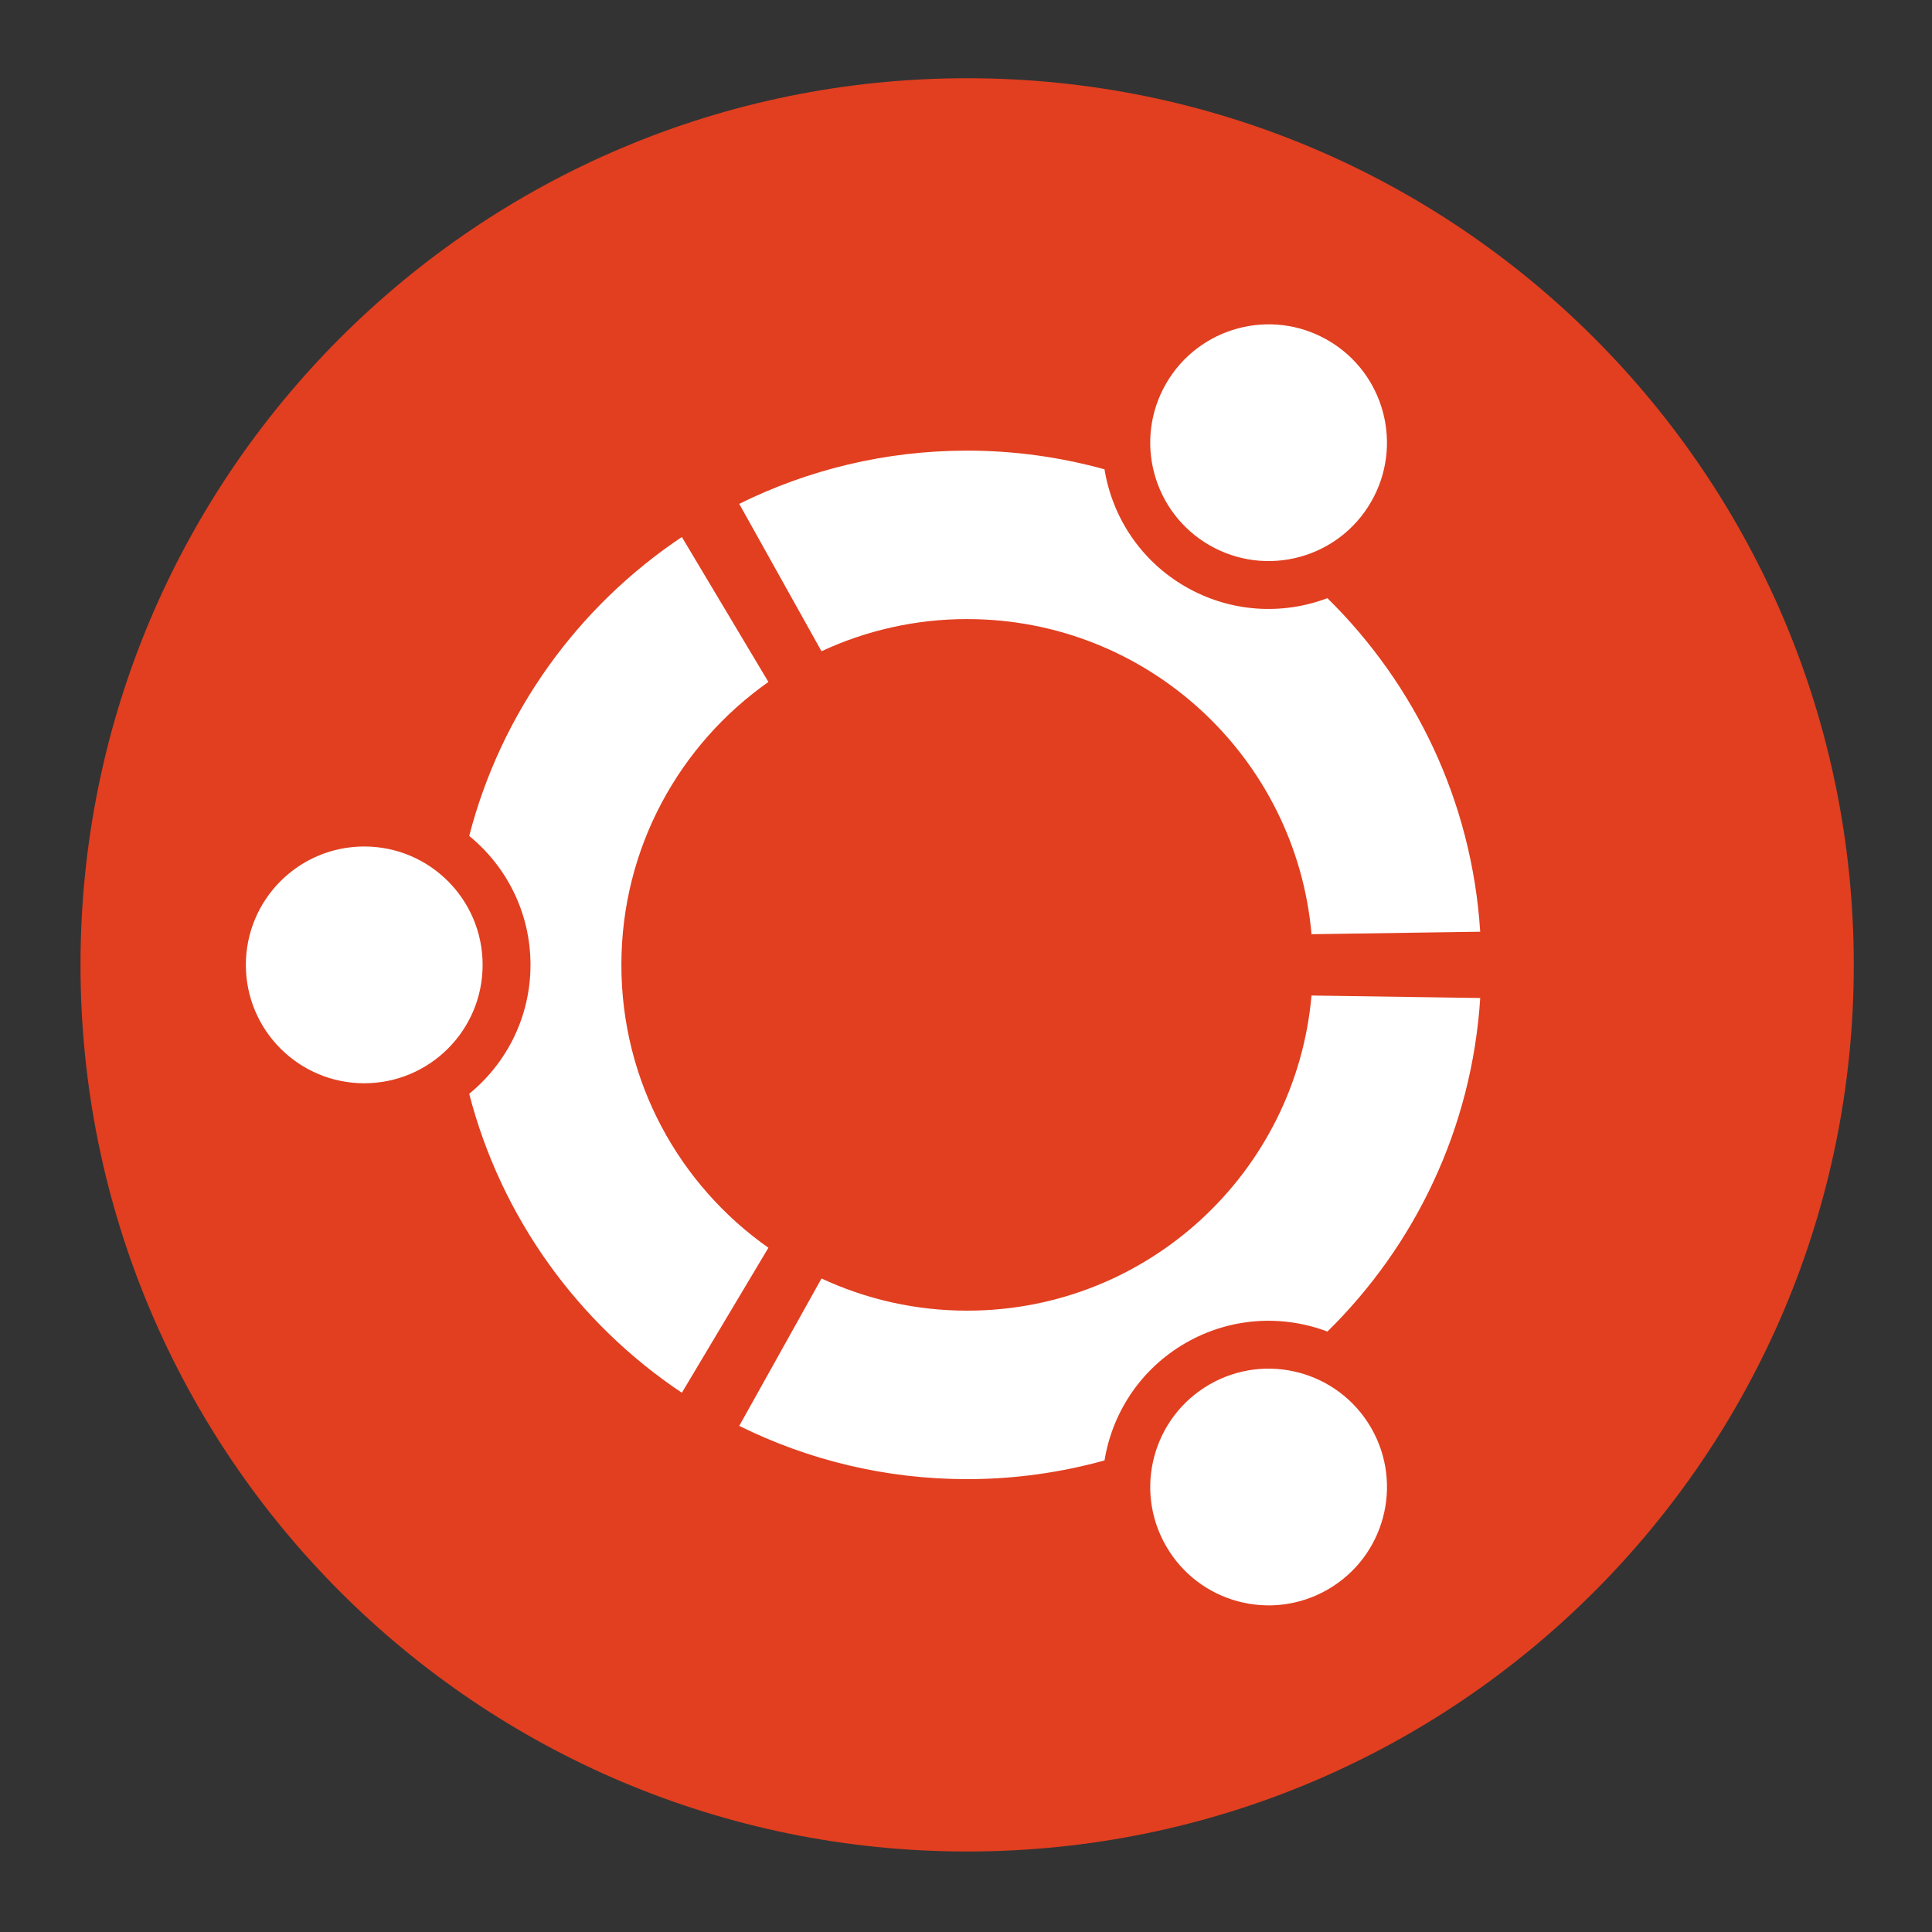 <?xml version="1.0" encoding="UTF-8" standalone="no"?>
<!-- Created with Inkscape (http://www.inkscape.org/) -->

<svg
   xmlns:dc="http://purl.org/dc/elements/1.1/"
   xmlns:cc="http://creativecommons.org/ns#"
   xmlns:rdf="http://www.w3.org/1999/02/22-rdf-syntax-ns#"
   xmlns:svg="http://www.w3.org/2000/svg"
   xmlns="http://www.w3.org/2000/svg"
   xmlns:sodipodi="http://sodipodi.sourceforge.net/DTD/sodipodi-0.dtd"
   xmlns:inkscape="http://www.inkscape.org/namespaces/inkscape"
   id="svg2910"
   version="1.1"
   inkscape:version="0.47 r22583"
   width="24"
   height="24"
   sodipodi:docname="package-supported.svg"
   inkscape:export-filename="/home/kwwii/bzr/u-art/distributor-logo2.png"
   inkscape:export-xdpi="90"
   inkscape:export-ydpi="90">
  <rect width="100%" height="100%" fill="#333333" stroke="none"/>
  <defs
     id="defs2914">
    <inkscape:perspective
       sodipodi:type="inkscape:persp3d"
       inkscape:vp_x="0 : 24 : 1"
       inkscape:vp_y="0 : 1000 : 0"
       inkscape:vp_z="48 : 24 : 1"
       inkscape:persp3d-origin="24 : 16 : 1"
       id="perspective9" />
  </defs>
  <sodipodi:namedview
     pagecolor="#ffffff"
     bordercolor="#666666"
     borderopacity="1"
     objecttolerance="10"
     gridtolerance="10"
     guidetolerance="10"
     inkscape:pageopacity="0"
     inkscape:pageshadow="2"
     inkscape:window-width="918"
     inkscape:window-height="612"
     id="namedview2912"
     showgrid="false"
     inkscape:zoom="7.3541667"
     inkscape:cx="23"
     inkscape:cy="23"
     inkscape:window-x="45"
     inkscape:window-y="87"
     inkscape:window-maximized="0"
     inkscape:current-layer="svg2910" />
  <g
     transform="matrix(0.243,0,0,-0.243,1,23)"
     id="g2846">
    <path
       d="M 90.652,45.325 C 90.652,20.293 70.359,0 45.326,0 20.293,0 0,20.293 0,45.325 c 0,25.033 20.293,45.326 45.326,45.326 25.033,0 45.326,-20.293 45.326,-45.326"
       style="fill:#e13f20;fill-opacity:1;fill-rule:nonzero;stroke:none"
       id="path24" />
    <path
       d="m 57.711,66.78 c 2.895,-1.672 6.594,-0.682 8.264,2.213 1.672,2.894 0.682,6.594 -2.213,8.266 -2.894,1.67 -6.594,0.678 -8.266,-2.217 -1.67,-2.893 -0.678,-6.592 2.215,-8.262 z M 45.326,27.648 c -2.66,0 -5.184,0.592 -7.445,1.645 l -4.205,-7.535 c 3.512,-1.74 7.467,-2.723 11.65,-2.723 2.434,0 4.787,0.338 7.023,0.957 0.395,2.432 1.838,4.67 4.139,6 2.299,1.326 4.955,1.457 7.256,0.588 4.475,4.4 7.387,10.385 7.811,17.051 l -8.625,0.127 C 62.137,34.727 54.56,27.648 45.326,27.648 z m 0,35.354 c 9.234,0 16.811,-7.08 17.605,-16.109 l 8.623,0.127 c -0.424,6.666 -3.336,12.65 -7.811,17.051 -2.301,-0.869 -4.959,-0.736 -7.256,0.588 -2.301,1.328 -3.744,3.568 -4.139,6 -2.236,0.617 -4.59,0.955 -7.023,0.955 -4.184,0 -8.139,-0.983 -11.65,-2.721 l 4.205,-7.535 c 2.262,1.053 4.785,1.645 7.445,1.645 z M 27.65,45.325 c 0,5.981 2.971,11.264 7.516,14.463 l -4.424,7.41 c -5.295,-3.539 -9.234,-8.947 -10.871,-15.281 1.91,-1.559 3.133,-3.932 3.133,-6.592 0,-2.659 -1.223,-5.032 -3.133,-6.59 1.635,-6.336 5.574,-11.744 10.871,-15.283 l 4.424,7.412 c -4.545,3.197 -7.516,8.48 -7.516,14.461 z M 57.713,23.873 c -2.894,-1.672 -3.887,-5.371 -2.215,-8.264 1.67,-2.895 5.369,-3.887 8.264,-2.215 2.894,1.67 3.887,5.369 2.215,8.264 -1.67,2.893 -5.371,3.885 -8.264,2.215 z m -43.207,27.504 c -3.344,0 -6.053,-2.709 -6.053,-6.053 0,-3.342 2.709,-6.051 6.053,-6.051 3.342,0 6.051,2.709 6.051,6.051 0,3.344 -2.709,6.053 -6.051,6.053"
       style="fill:#ffffff;fill-opacity:1;fill-rule:nonzero;stroke:none"
       id="path26" />
  </g>
</svg>
